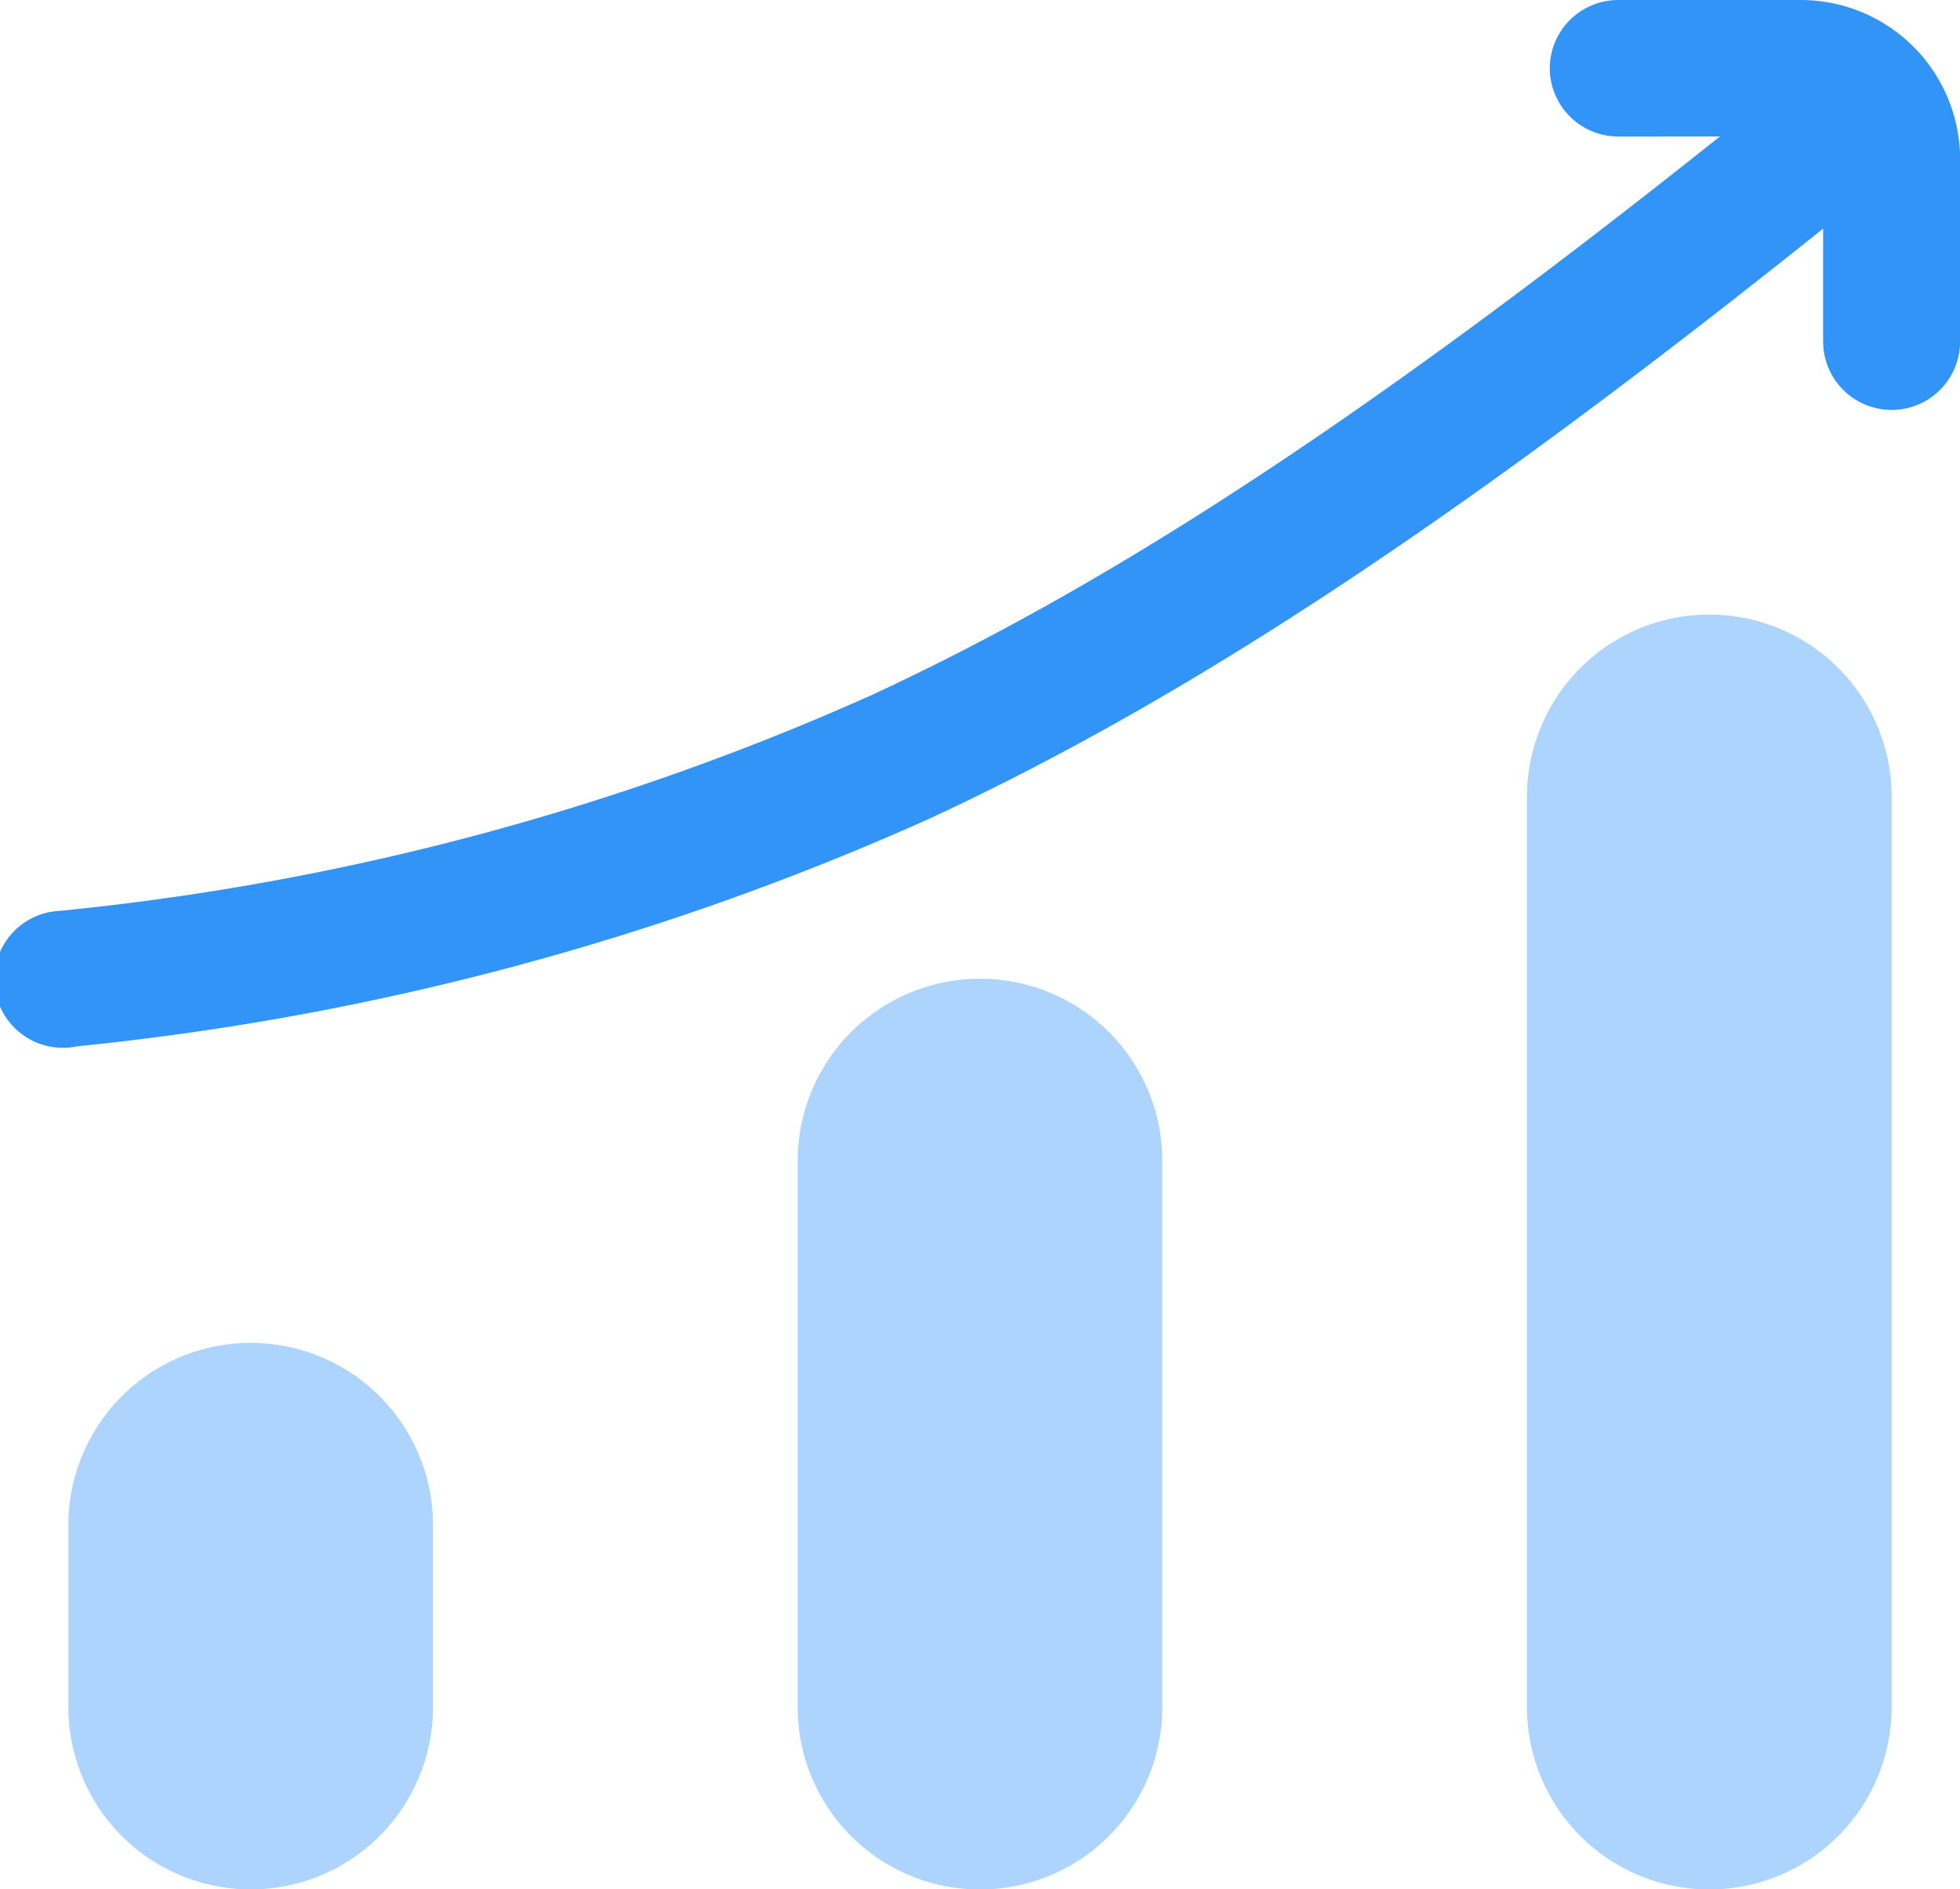 <svg id="chart-arrow-up_01" data-name="chart-arrow-up 01" xmlns="http://www.w3.org/2000/svg" width="31.476" height="30.333" viewBox="0 0 31.476 30.333">
  <g id="chart">
    <path id="Rectangle_407" data-name="Rectangle 407" d="M2.928,0A2.926,2.926,0,0,1,5.856,2.924V17.542a2.928,2.928,0,0,1-5.856,0V2.924A2.926,2.926,0,0,1,2.928,0Z" transform="translate(24.522 9.868)" fill="#3394f8" opacity="0.4"/>
    <path id="Rectangle_408" data-name="Rectangle 408" d="M2.928,0A2.926,2.926,0,0,1,5.856,2.924V5.847A2.928,2.928,0,0,1,0,5.847V2.924A2.926,2.926,0,0,1,2.928,0Z" transform="translate(1.098 21.562)" fill="#3394f8" opacity="0.4"/>
    <path id="Rectangle_409" data-name="Rectangle 409" d="M2.928,0A2.926,2.926,0,0,1,5.856,2.924v8.771a2.928,2.928,0,0,1-5.856,0V2.924A2.926,2.926,0,0,1,2.928,0Z" transform="translate(12.81 15.715)" fill="#3394f8" opacity="0.4"/>
    <path id="Vector_Stroke_" data-name="Vector (Stroke)" d="M24.888,1.1a1.1,1.1,0,0,1,1.1-1.1h2.928a2.56,2.56,0,0,1,2.562,2.558V5.482a1.1,1.1,0,0,1-2.2,0V3.671c-5.685,4.547-10.093,7.5-14.361,9.478A44.219,44.219,0,0,1,1.237,16.8a1.1,1.1,0,1,1-.278-2.175A42.045,42.045,0,0,0,14,11.159c3.966-1.837,8.138-4.6,13.619-8.967H25.986A1.1,1.1,0,0,1,24.888,1.1Z" transform="translate(0 0)" fill="#3394f8"/>
  </g>
</svg>
